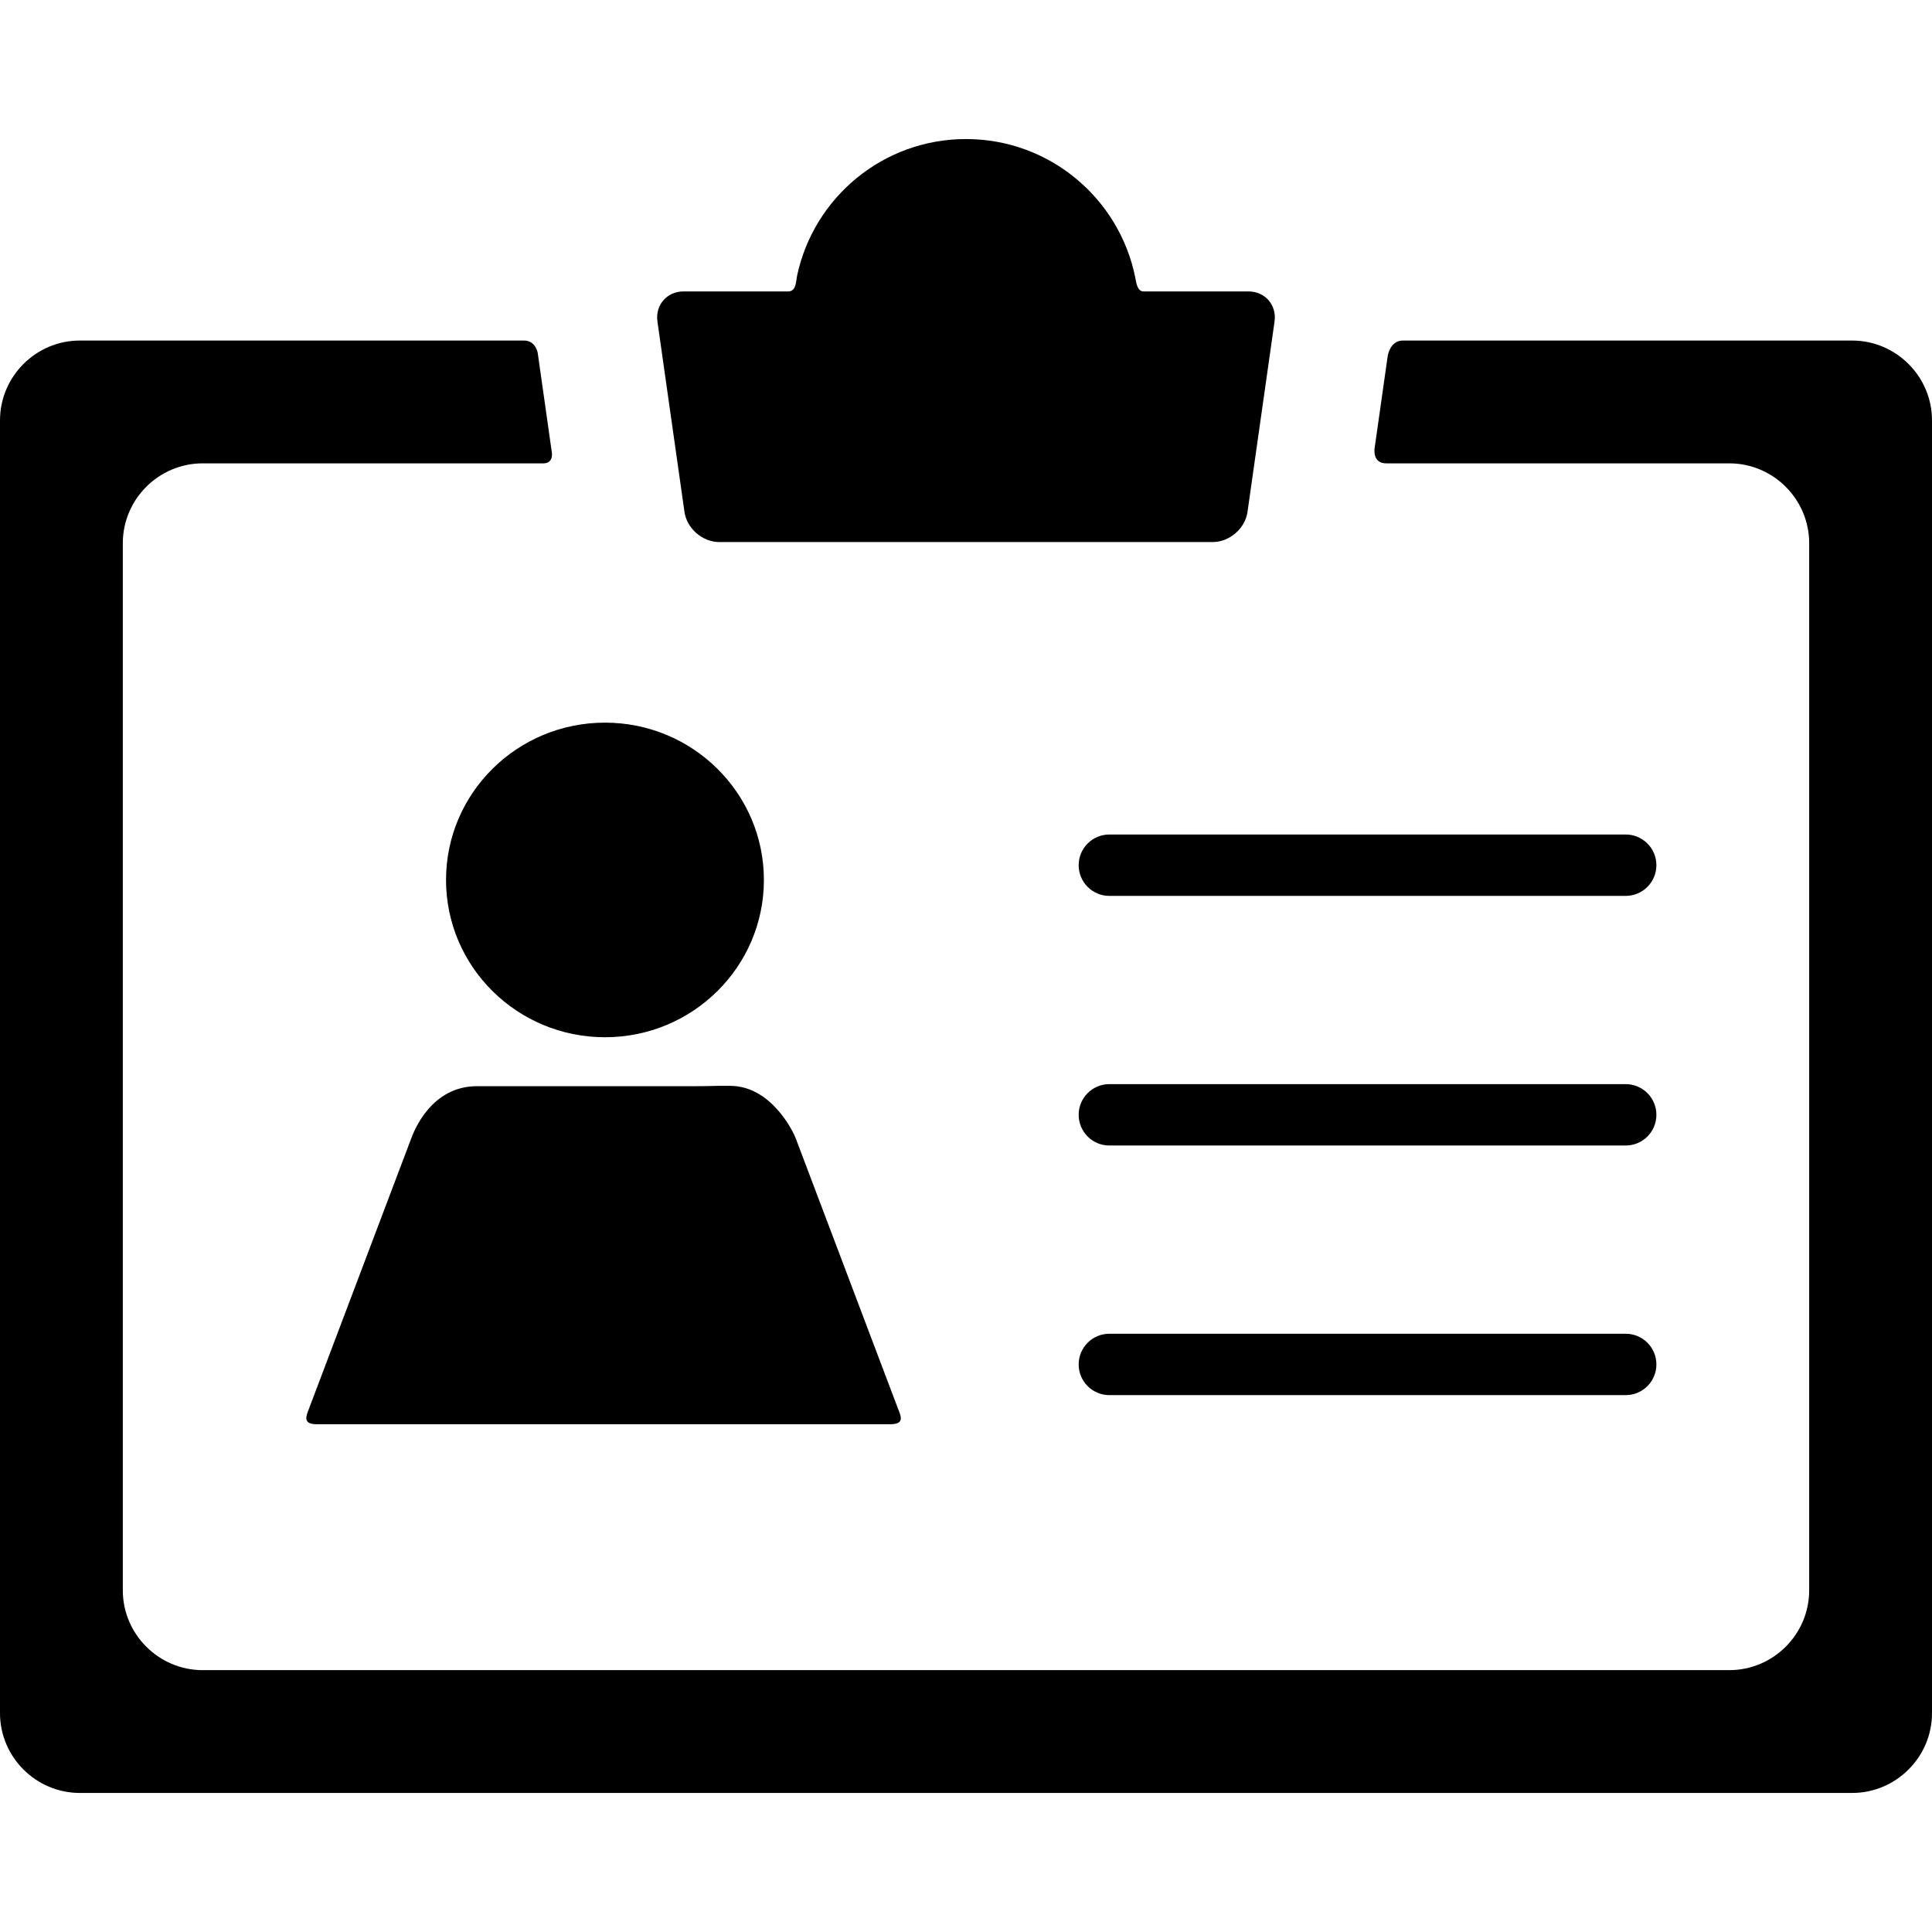 <?xml version="1.0" encoding="iso-8859-1"?>
<!-- Generator: Adobe Illustrator 18.1.1, SVG Export Plug-In . SVG Version: 6.00 Build 0)  -->
<svg version="1.1" id="Capa_1" xmlns="http://www.w3.org/2000/svg" xmlns:xlink="http://www.w3.org/1999/xlink" x="0px" y="0px"
	 viewBox="0 0 345.005 345.005" style="enable-background:new 0 0 345.005 345.005;" xml:space="preserve">
<g>
	<g id="Layer_5_30_">
		<g>
			<g>
				<path d="M222.921,52.041h-18.724c-1.134,0-1.298-1.64-1.459-2.443c-2.821-14.124-15.282-24.768-30.236-24.768
					c-14.817,0-27.187,10.449-30.158,24.381c-0.199,0.928-0.137,2.83-1.574,2.83h-18.689c-2.993,0-5.099,2.424-4.678,5.39
					l4.825,33.978c0.421,2.964,3.214,5.388,6.209,5.388h88.129c2.992,0,5.787-2.424,6.207-5.388l4.825-33.978
					C228.021,54.465,225.916,52.041,222.921,52.041z"/>
			</g>
			<g>
				<path d="M290.306,159.983h-92.202c-3.028,0-5.482-2.454-5.482-5.482s2.455-5.482,5.482-5.482h92.202
					c3.028,0,5.482,2.454,5.482,5.482C295.788,157.529,293.334,159.983,290.306,159.983z"/>
			</g>
			<g>
				<path d="M290.306,204.56h-92.202c-3.028,0-5.482-2.454-5.482-5.482s2.455-5.482,5.482-5.482h92.202
					c3.028,0,5.482,2.454,5.482,5.482S293.334,204.56,290.306,204.56z"/>
			</g>
			<g>
				<path d="M290.306,249.134h-92.202c-3.028,0-5.482-2.454-5.482-5.482s2.455-5.482,5.482-5.482h92.202
					c3.028,0,5.482,2.454,5.482,5.482S293.334,249.134,290.306,249.134z"/>
			</g>
			<g>
				<path d="M330.75,60.813c0,0-57.683,0-80.247,0c-2.285,0-2.692,2.746-2.692,2.746l-2.342,16.491c0,0-0.449,2.693,2.064,2.693
					c17.823,0,61.286,0,61.286,0c7.84,0,14.255,6.414,14.255,14.255v186.989c0,7.841-6.415,14.255-14.255,14.255H36.186
					c-7.84,0-14.255-6.414-14.255-14.255V96.999c0-7.841,6.414-14.255,14.255-14.255c0,0,42.859,0,60.847,0
					c1.896,0,1.504-2.004,1.504-2.004l-2.521-17.755c0,0-0.376-2.172-2.432-2.172c-22.608,0-79.329,0-79.329,0
					C6.415,60.813,0,67.227,0,75.068v230.851c0,7.841,6.415,14.255,14.255,14.255H330.75c7.84,0,14.255-6.414,14.255-14.255V75.068
					C345.005,67.227,338.59,60.813,330.75,60.813z"/>
			</g>
			<g>
				<g>
					<ellipse cx="108.031" cy="157.135" rx="28.381" ry="28.089"/>
				</g>
				<path d="M160.372,251.578l-18.292-48.347c-0.464-1.227-4.399-9.326-11.705-9.326c-2.31,0-2.31,0-2.31,0
					c-0.873,0.033-2.661,0.061-3.972,0.061H91.444c-1.311,0-3.458,0-4.769,0c0,0-0.214,0-1.515,0
					c-8.178,0-11.239,8.039-11.703,9.266l-18.292,48.347c-0.464,1.227-1.197,2.75,1.376,2.75h102.455
					C161.655,254.328,160.836,252.805,160.372,251.578z"/>
			</g>
		</g>
	</g>
</g>
<g>
</g>
<g>
</g>
<g>
</g>
<g>
</g>
<g>
</g>
<g>
</g>
<g>
</g>
<g>
</g>
<g>
</g>
<g>
</g>
<g>
</g>
<g>
</g>
<g>
</g>
<g>
</g>
<g>
</g>
</svg>
